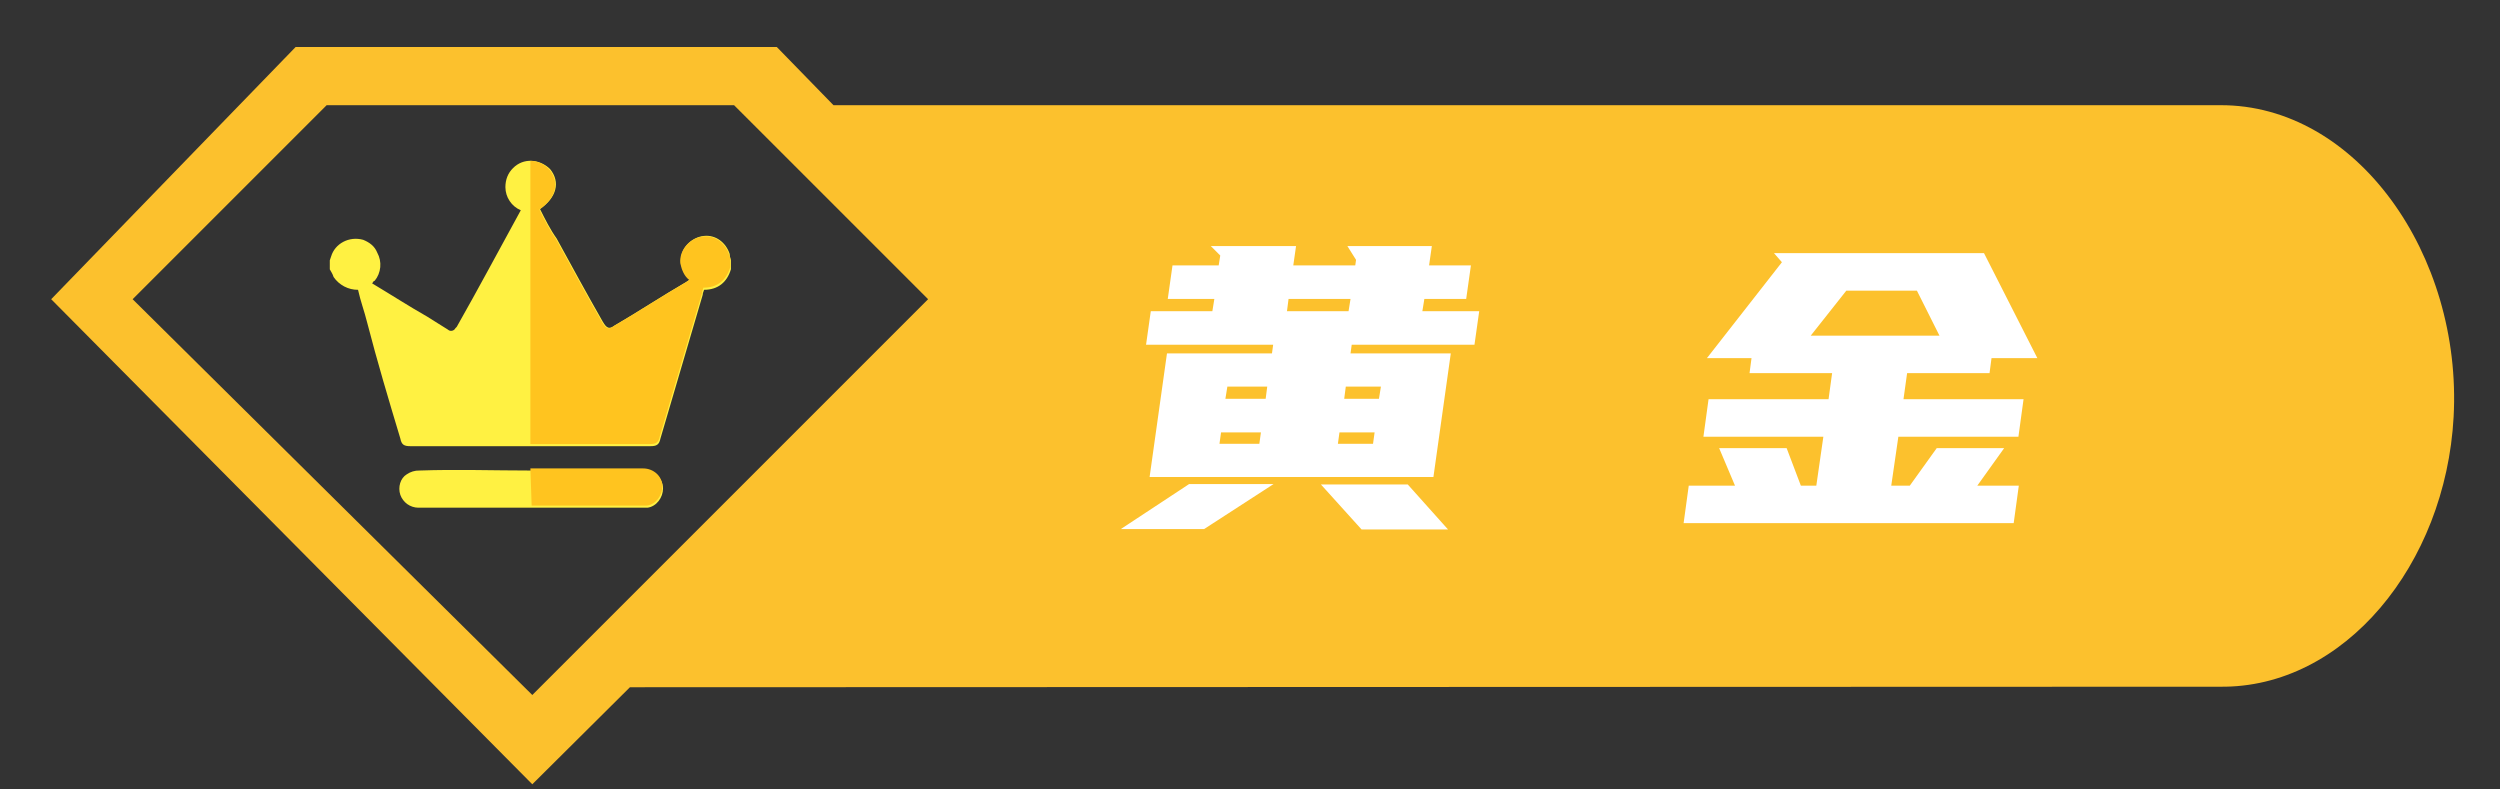 <svg width="38" height="12" viewBox="0 0 38 12" fill="none" xmlns="http://www.w3.org/2000/svg">
<rect x="0" y="0" width="38" height="12" fill="#333333" stroke="none"/>
<path d="M33.743 1.599H12.669L11.807 0.714H4.494L0.778 4.548L8.091 11.921L9.575 10.446L33.743 10.438C35.627 10.462 37.172 8.586 37.295 6.338C37.428 3.874 35.818 1.587 33.743 1.599V1.599ZM2.016 4.548L4.965 1.599H11.158L14.107 4.548L8.091 10.564L2.016 4.548Z" fill="#FCC12D"/>
<path d="M5.013 3.957L5.033 3.898C5.091 3.703 5.305 3.586 5.52 3.645C5.617 3.684 5.695 3.742 5.734 3.84C5.771 3.907 5.787 3.983 5.78 4.06C5.773 4.136 5.744 4.209 5.695 4.268C5.675 4.268 5.675 4.288 5.656 4.307C5.948 4.482 6.221 4.658 6.494 4.813C6.591 4.872 6.708 4.95 6.805 5.008C6.814 5.016 6.824 5.022 6.835 5.026C6.846 5.029 6.857 5.03 6.869 5.028C6.88 5.026 6.891 5.021 6.9 5.015C6.909 5.008 6.917 4.999 6.922 4.989L6.942 4.969C7.273 4.385 7.585 3.8 7.916 3.196C7.847 3.167 7.788 3.118 7.747 3.056C7.705 2.994 7.683 2.921 7.682 2.846C7.682 2.729 7.721 2.631 7.799 2.554C7.955 2.398 8.189 2.417 8.344 2.554L8.364 2.573C8.52 2.768 8.461 3.002 8.208 3.177C8.286 3.333 8.364 3.489 8.461 3.625C8.695 4.053 8.929 4.482 9.163 4.891C9.221 4.989 9.26 5.008 9.338 4.95C9.707 4.735 10.059 4.502 10.429 4.287L10.487 4.248C10.409 4.19 10.37 4.092 10.35 3.995C10.331 3.781 10.506 3.605 10.701 3.586C10.876 3.567 11.032 3.683 11.091 3.859C11.091 3.917 11.11 3.937 11.11 3.956V4.093C11.052 4.288 10.915 4.405 10.701 4.405C10.701 4.424 10.681 4.444 10.681 4.482L10.039 6.665C10.019 6.762 9.98 6.782 9.883 6.782H6.24C6.143 6.782 6.104 6.762 6.085 6.665C5.909 6.081 5.734 5.496 5.578 4.892C5.54 4.737 5.481 4.581 5.442 4.405C5.369 4.406 5.297 4.388 5.232 4.354C5.168 4.32 5.112 4.271 5.071 4.211C5.052 4.152 5.032 4.133 5.013 4.094V3.957H5.013ZM8.072 7.152H9.786C9.942 7.152 10.078 7.269 10.078 7.424C10.078 7.561 9.981 7.697 9.844 7.717H6.357C6.297 7.716 6.239 7.697 6.19 7.662C6.142 7.627 6.105 7.578 6.085 7.522C6.046 7.405 6.085 7.269 6.182 7.21C6.239 7.171 6.307 7.15 6.377 7.152C6.942 7.132 7.507 7.152 8.072 7.152V7.152Z" fill="#FFF142"/>
<path d="M8.062 2.445C8.164 2.447 8.262 2.489 8.335 2.561L8.354 2.581C8.51 2.776 8.451 3.009 8.198 3.185C8.276 3.34 8.354 3.496 8.451 3.633C8.685 4.061 8.919 4.49 9.153 4.899C9.211 4.996 9.25 5.016 9.328 4.957C9.698 4.743 10.049 4.509 10.419 4.295L10.477 4.256C10.4 4.198 10.361 4.1 10.341 4.003C10.321 3.789 10.497 3.613 10.691 3.594C10.867 3.574 11.023 3.691 11.081 3.866C11.081 3.886 11.1 3.905 11.1 3.925V4.062C11.042 4.256 10.906 4.373 10.691 4.373C10.691 4.393 10.672 4.412 10.672 4.451L10.029 6.633C10.009 6.73 9.97 6.75 9.873 6.75H8.062V2.445V2.445ZM8.062 7.12H9.776C9.932 7.12 10.068 7.237 10.068 7.393C10.068 7.529 9.971 7.665 9.835 7.685H8.081" fill="#FFC41F"/>
<path d="M18.428 4.73L18.458 4.544H17.75L17.822 4.034H18.524L18.548 3.884L18.404 3.74H19.7L19.658 4.034H20.6L20.612 3.95L20.48 3.74H21.764L21.722 4.034H22.358L22.286 4.544H21.65L21.62 4.73H22.484L22.412 5.24H20.546L20.528 5.372H22.052L21.788 7.25H17.474L17.738 5.372H19.334L19.352 5.24H17.42L17.492 4.73H18.428ZM20.078 7.364H21.398L22.01 8.048H20.696L20.078 7.364ZM18.302 8.042H17.036L18.074 7.358H19.358L18.302 8.042ZM19.562 4.73H20.498L20.528 4.544H19.586L19.562 4.73ZM18.626 6.062H19.238L19.262 5.876H18.656L18.626 6.062ZM19.142 6.746L19.166 6.572H18.56L18.536 6.746H19.142ZM20.456 5.876L20.432 6.062H20.96L20.99 5.876H20.456ZM20.87 6.746L20.894 6.572H20.36L20.336 6.746H20.87ZM30.271 5.444L30.241 5.672H28.988L28.933 6.068H30.758L30.68 6.638H28.855L28.747 7.382H29.029L29.438 6.812H30.463L30.055 7.382H30.686L30.608 7.952H25.591L25.669 7.382H26.372L26.131 6.812H27.157L27.373 7.382H27.608L27.715 6.638H25.892L25.97 6.068H27.794L27.848 5.672H26.593L26.623 5.444H25.945L27.085 3.986L26.965 3.848H30.157L30.968 5.444H30.271ZM27.523 5.102H29.48L29.137 4.418H28.064L27.523 5.102Z" fill="white"/>
</svg>
